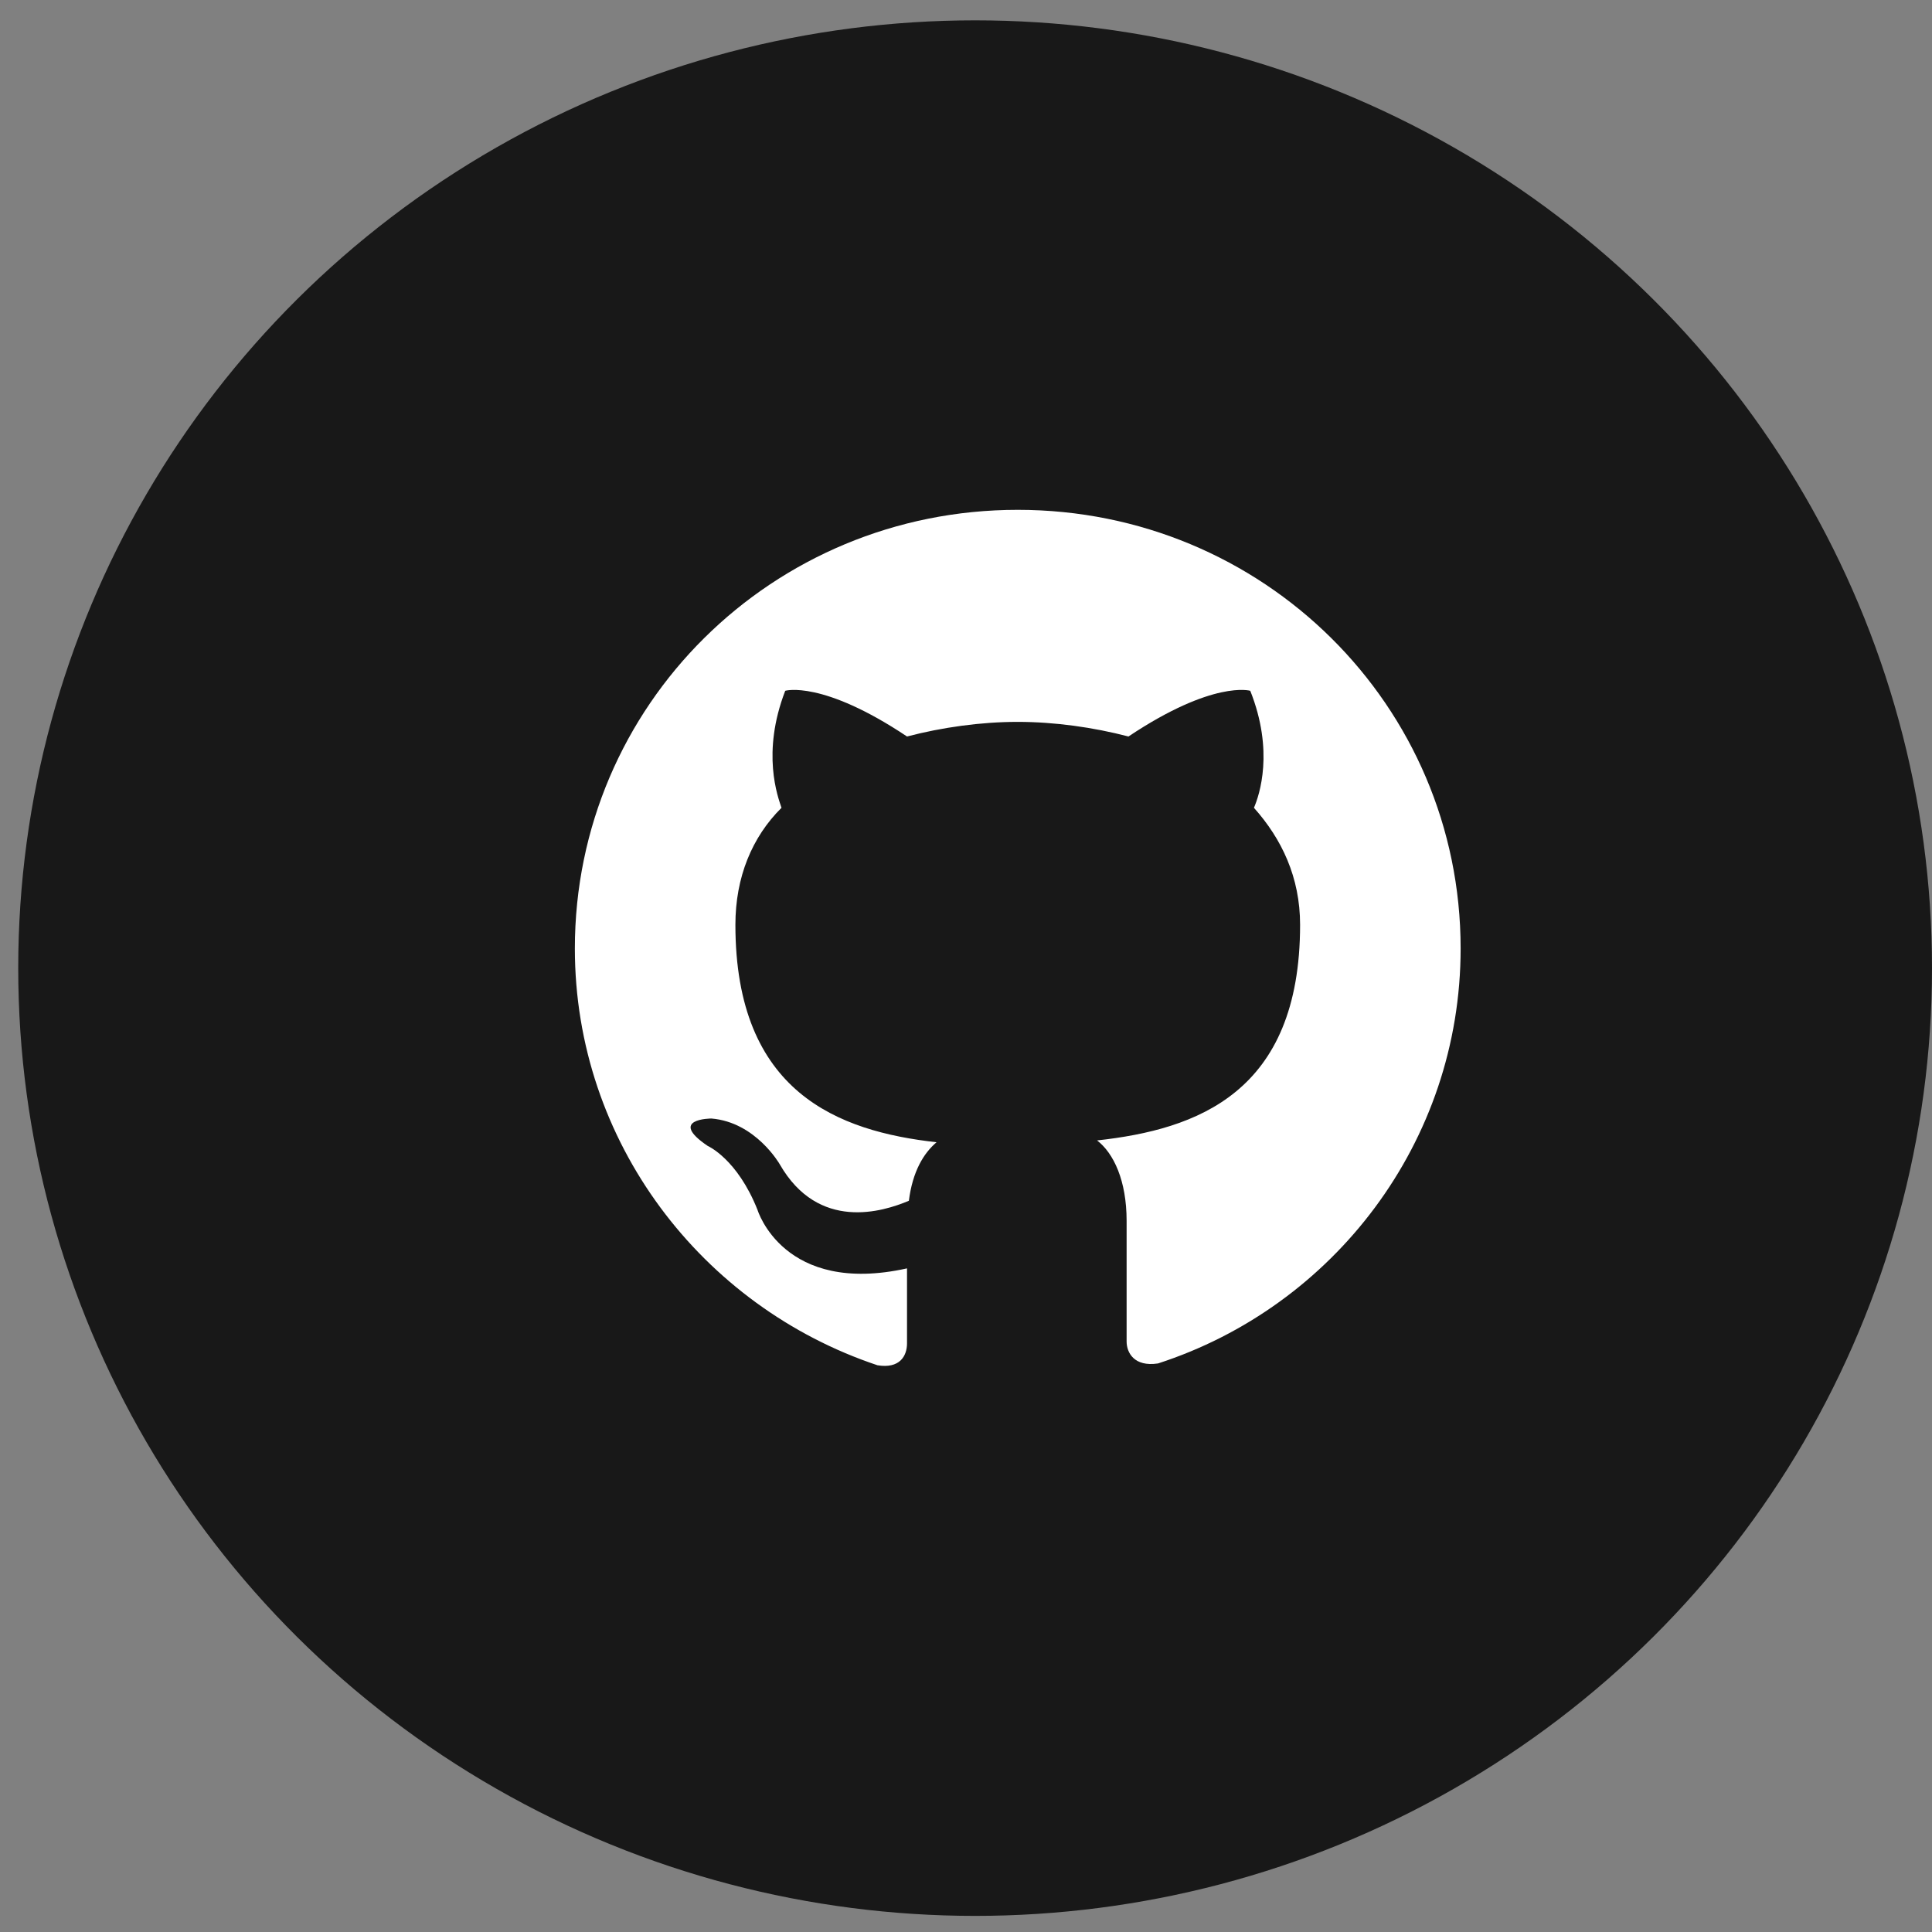 <svg width="53" height="53" viewBox="0 0 53 53" fill="none" xmlns="http://www.w3.org/2000/svg">
<rect x="0" y="0" width="53" height="53" fill="#808080" stroke="none"/>
<ellipse cx="26.75" cy="26.558" rx="26.25" ry="26" fill="#181818"/>
<path fill-rule="evenodd" clip-rule="evenodd" d="M27.919 13.986C21.186 13.986 15.77 19.352 15.77 26.02C15.77 31.335 19.263 35.848 24.072 37.453C24.679 37.553 24.882 37.202 24.882 36.851C24.882 36.55 24.882 35.798 24.882 34.795C21.49 35.547 20.781 33.191 20.781 33.191C20.224 31.787 19.415 31.436 19.415 31.436C18.301 30.684 19.516 30.684 19.516 30.684C20.731 30.784 21.389 31.937 21.389 31.937C22.452 33.792 24.224 33.241 24.933 32.94C25.034 32.138 25.337 31.636 25.692 31.335C23.009 31.035 20.174 29.982 20.174 25.369C20.174 24.065 20.63 22.962 21.439 22.16C21.338 21.859 20.883 20.655 21.541 18.95C21.541 18.95 22.553 18.649 24.882 20.204C25.844 19.953 26.907 19.803 27.919 19.803C28.932 19.803 29.995 19.953 30.957 20.204C33.285 18.649 34.298 18.95 34.298 18.95C34.956 20.605 34.551 21.808 34.399 22.16C35.159 23.012 35.665 24.065 35.665 25.369C35.665 29.982 32.83 30.985 30.096 31.285C30.552 31.636 30.906 32.389 30.906 33.492C30.906 35.096 30.906 36.4 30.906 36.801C30.906 37.102 31.109 37.503 31.767 37.403C36.576 35.848 40.069 31.335 40.069 26.02C40.069 19.352 34.652 13.986 27.919 13.986Z" fill="white"/>
</svg>
